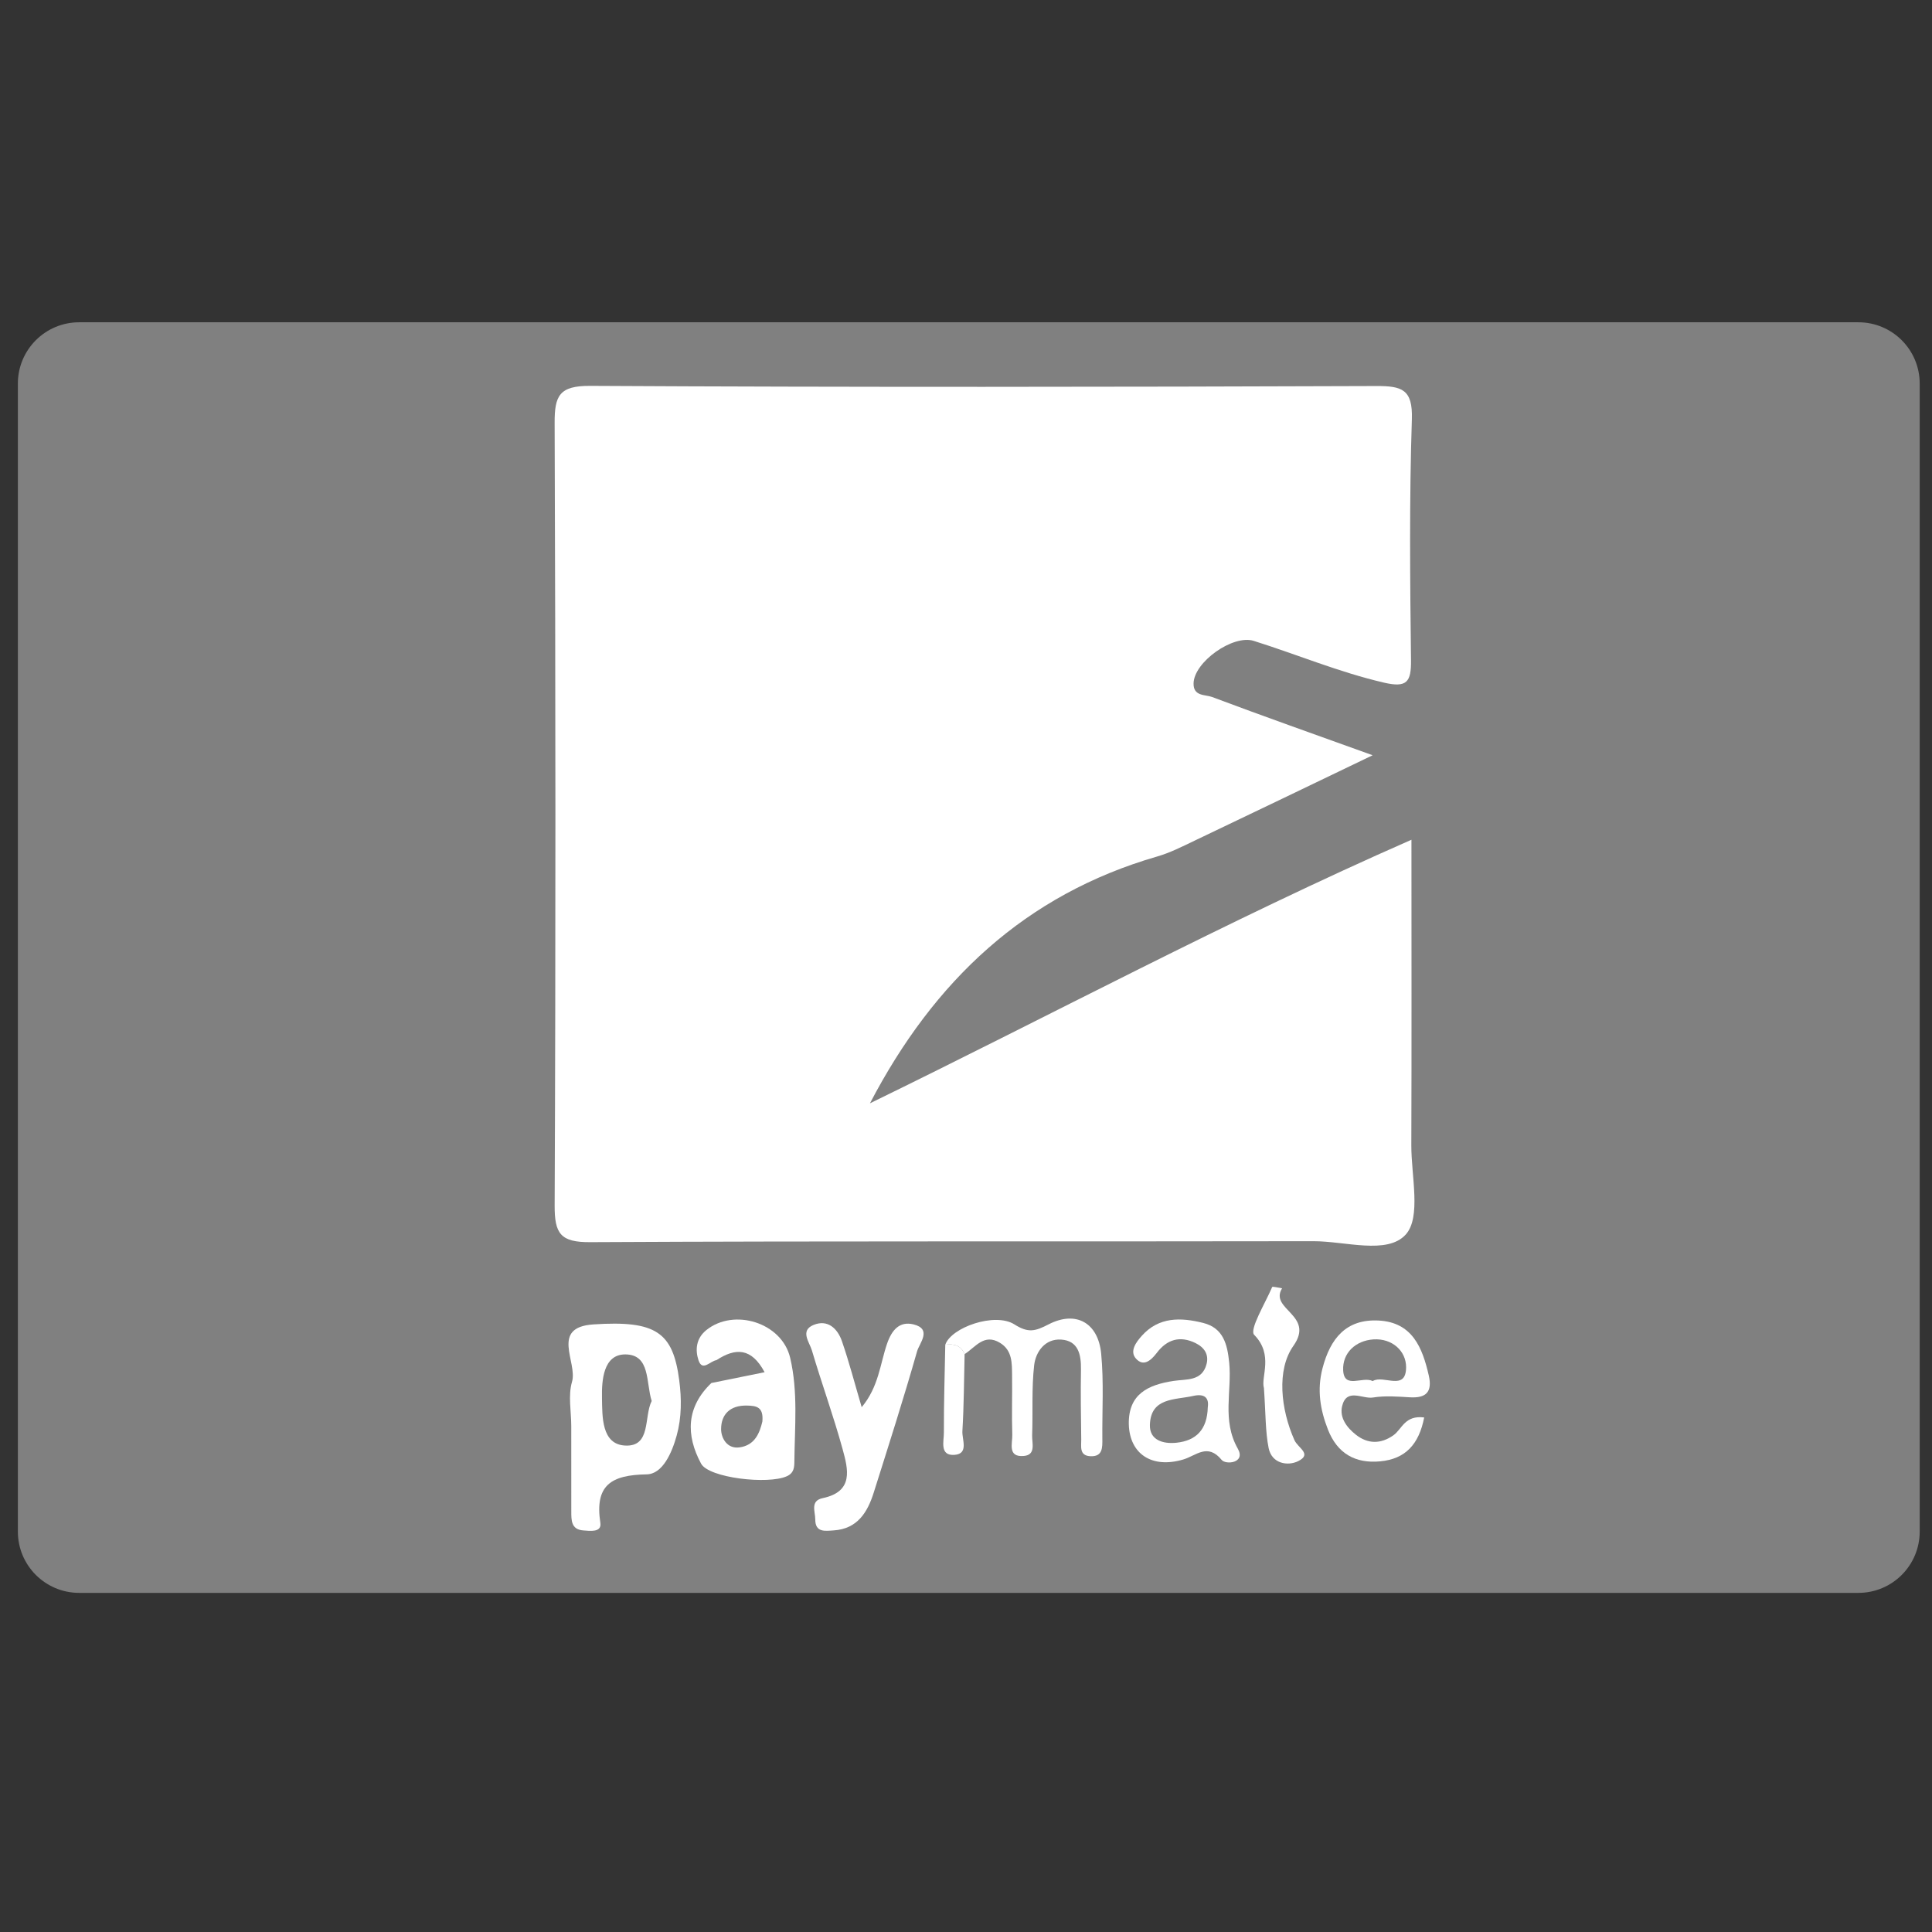 <?xml version="1.0" ?><!DOCTYPE svg  PUBLIC '-//W3C//DTD SVG 1.1//EN'  'http://www.w3.org/Graphics/SVG/1.1/DTD/svg11.dtd'><svg enable-background="new 0 0 128 128" height="128px" id="Layer_1" version="1.1" viewBox="0 0 128 128" width="128px" xml:space="preserve" xmlns="http://www.w3.org/2000/svg" xmlns:xlink="http://www.w3.org/1999/xlink"><rect x="0" y="0" width="128" height="128" fill="#333333" stroke="none"/><path d="M127.185,101.471c0,2.242-1.818,4.061-4.061,4.061H5.245c-2.242,0-4.061-1.818-4.061-4.061V25.413  c0-2.243,1.818-4.061,4.061-4.061h117.879c2.242,0,4.061,1.818,4.061,4.061V101.471z" fill="#808080"/><g><path clip-rule="evenodd" d="M57.637,73.097c12.039-5.866,23.665-12.1,35.875-17.461   c0,6.886,0.015,13.566-0.008,20.248c-0.006,2.031,0.664,4.77-0.374,5.911c-1.225,1.348-4.01,0.432-6.111,0.438   c-15.975,0.031-31.946-0.021-47.917,0.063c-1.962,0.012-2.363-0.554-2.355-2.43c0.074-17.282,0.061-34.564-0.001-51.847   c-0.007-1.806,0.312-2.464,2.352-2.454c17.363,0.095,34.727,0.073,52.092,0.011c1.694-0.005,2.413,0.22,2.35,2.196   c-0.173,5.319-0.121,10.646-0.057,15.968c0.016,1.448-0.273,1.838-1.79,1.487c-2.96-0.687-5.748-1.86-8.628-2.767   c-1.383-0.436-3.968,1.407-3.988,2.821c-0.016,0.865,0.778,0.729,1.222,0.895c3.36,1.261,6.747,2.459,10.642,3.861   c-4.156,1.997-7.974,3.838-11.801,5.661c-0.809,0.387-1.624,0.803-2.48,1.049C67.938,59.27,61.877,64.969,57.637,73.097z" fill="#FFFFFF" fill-rule="evenodd"/><path clip-rule="evenodd" d="M37.848,94.48c-0.004-0.98-0.216-2.026,0.049-2.93   c0.381-1.297-1.459-3.614,1.422-3.805c4.158-0.275,5.268,0.529,5.682,3.703c0.16,1.222,0.163,2.454-0.167,3.653   c-0.314,1.143-0.929,2.563-1.994,2.579c-2.356,0.041-3.446,0.716-3.065,3.216c0.098,0.648-0.689,0.532-1.14,0.498   c-0.799-0.061-0.785-0.686-0.785-1.266C37.845,98.247,37.848,96.363,37.848,94.48z M43.176,92.819   c-0.39-1.226-0.075-3.082-1.752-3.086c-1.462,0-1.563,1.737-1.541,2.883c0.023,1.212-0.046,3.075,1.533,3.156   C43.153,95.861,42.648,93.867,43.176,92.819z" fill="#FFFFFF" fill-rule="evenodd"/><path clip-rule="evenodd" d="M47.464,90.115c-0.408,0.05-0.926,0.777-1.185,0.01   c-0.224-0.673-0.174-1.444,0.515-2.001c1.837-1.481,5.011-0.497,5.557,1.837c0.528,2.245,0.302,4.557,0.278,6.844   c-0.003,0.386-0.012,0.78-0.5,1c-1.241,0.563-5.169,0.114-5.68-0.835c-1.018-1.892-0.988-3.748,0.683-5.343   c1.098-0.225,2.198-0.446,3.524-0.714C49.785,89.284,48.733,89.284,47.464,90.115z M50.508,94.185   c0.089-0.97-0.381-1.051-1.03-1.063c-1.107-0.02-1.703,0.581-1.703,1.563c0.001,0.577,0.384,1.319,1.215,1.208   C50.035,95.755,50.334,94.902,50.508,94.185z" fill="#FFFFFF" fill-rule="evenodd"/><path clip-rule="evenodd" d="M57.089,93.229c1.123-1.339,1.218-2.854,1.679-4.199   c0.319-0.933,0.839-1.507,1.751-1.287c1.258,0.309,0.391,1.253,0.24,1.785c-0.894,3.138-1.89,6.25-2.873,9.363   c-0.414,1.312-1.085,2.4-2.65,2.502c-0.56,0.035-1.226,0.16-1.223-0.732c0-0.521-0.351-1.229,0.497-1.407   c2.071-0.435,1.678-1.922,1.315-3.243c-0.603-2.203-1.388-4.352-2.034-6.542c-0.161-0.542-0.808-1.313,0.111-1.689   c0.936-0.386,1.59,0.238,1.88,1.083C56.254,90.229,56.619,91.635,57.089,93.229z" fill="#FFFFFF" fill-rule="evenodd"/><path clip-rule="evenodd" d="M62.627,89.094c0.384-1.148,3.291-2.171,4.584-1.347   c0.929,0.591,1.388,0.445,2.271-0.01c1.813-0.928,3.28-0.094,3.474,1.952c0.179,1.859,0.061,3.748,0.077,5.624   c0.006,0.586,0.034,1.216-0.815,1.164c-0.722-0.047-0.576-0.647-0.583-1.101c-0.021-1.549-0.045-3.101-0.018-4.649   c0.015-0.99-0.18-1.9-1.31-1.976c-1.061-0.071-1.686,0.797-1.791,1.697c-0.175,1.531-0.077,3.093-0.134,4.64   c-0.02,0.513,0.277,1.306-0.558,1.374c-1.093,0.09-0.737-0.847-0.758-1.411c-0.041-1.304,0.004-2.611-0.013-3.916   c-0.01-0.81,0.026-1.665-0.802-2.169c-1.058-0.646-1.626,0.297-2.344,0.747C63.666,89.125,63.19,89.018,62.627,89.094z" fill="#FFFFFF" fill-rule="evenodd"/><path clip-rule="evenodd" d="M74.787,94.366c-0.041-2.012,1.279-2.617,2.959-2.876   c0.851-0.131,1.895,0.04,2.193-1.124c0.162-0.633-0.154-1.1-0.733-1.384c-1.037-0.507-1.893-0.237-2.564,0.647   c-0.385,0.506-0.879,0.937-1.377,0.387c-0.447-0.491,0.008-1.099,0.38-1.513c1.13-1.268,2.588-1.226,4.064-0.857   c1.343,0.335,1.607,1.42,1.728,2.626c0.191,1.894-0.496,3.823,0.571,5.706c0.541,0.956-0.796,1.079-1.069,0.746   c-0.934-1.14-1.696-0.28-2.54-0.031C76.332,97.311,74.843,96.342,74.787,94.366z M80.019,93.232   c0.092-0.629-0.221-0.918-0.972-0.747c-1.211,0.272-2.809,0.096-2.863,1.916c-0.032,1.018,0.88,1.276,1.757,1.184   C79.242,95.45,79.983,94.719,80.019,93.232z" fill="#FFFFFF" fill-rule="evenodd"/><path clip-rule="evenodd" d="M94.356,93.91c-0.347,1.788-1.25,2.752-2.914,2.908   c-1.654,0.157-2.844-0.522-3.463-2.107c-0.513-1.318-0.733-2.628-0.359-4.061c0.516-1.973,1.564-3.275,3.723-3.161   c2.227,0.119,2.898,1.796,3.319,3.648c0.244,1.08-0.178,1.503-1.255,1.438c-0.815-0.049-1.651-0.115-2.444,0.014   c-0.694,0.113-1.743-0.656-2.043,0.566c-0.188,0.775,0.321,1.435,0.911,1.898c0.786,0.62,1.646,0.63,2.483,0.04   C92.888,94.69,93.062,93.747,94.356,93.91z M90.945,91.5c0.709-0.44,2.208,0.712,2.213-0.918c0.002-1.074-0.917-1.922-2.16-1.844   c-1.204,0.081-2.06,0.912-2.01,2.042C89.047,92.063,90.275,91.157,90.945,91.5z" fill="#FFFFFF" fill-rule="evenodd"/><path clip-rule="evenodd" d="M83.738,91.96c-0.217-0.732,0.66-2.193-0.643-3.521   c-0.34-0.346,0.729-2.087,1.19-3.17c0.022-0.053,0.431,0.053,0.657,0.085c-0.871,1.407,2.199,1.766,0.747,3.815   c-1.123,1.588-0.839,4.198,0.069,6.241c0.234,0.527,1.196,0.922,0.252,1.393c-0.684,0.342-1.75,0.175-1.958-0.859   C83.83,94.84,83.86,93.687,83.738,91.96z" fill="#FFFFFF" fill-rule="evenodd"/><path clip-rule="evenodd" d="M62.627,89.094c0.563-0.076,1.039,0.031,1.281,0.62   c-0.042,1.7-0.044,3.403-0.147,5.102c-0.033,0.548,0.438,1.502-0.521,1.572c-1.004,0.073-0.703-0.9-0.705-1.469   C62.528,92.977,62.591,91.035,62.627,89.094z" fill="#FFFFFF" fill-rule="evenodd"/></g></svg>